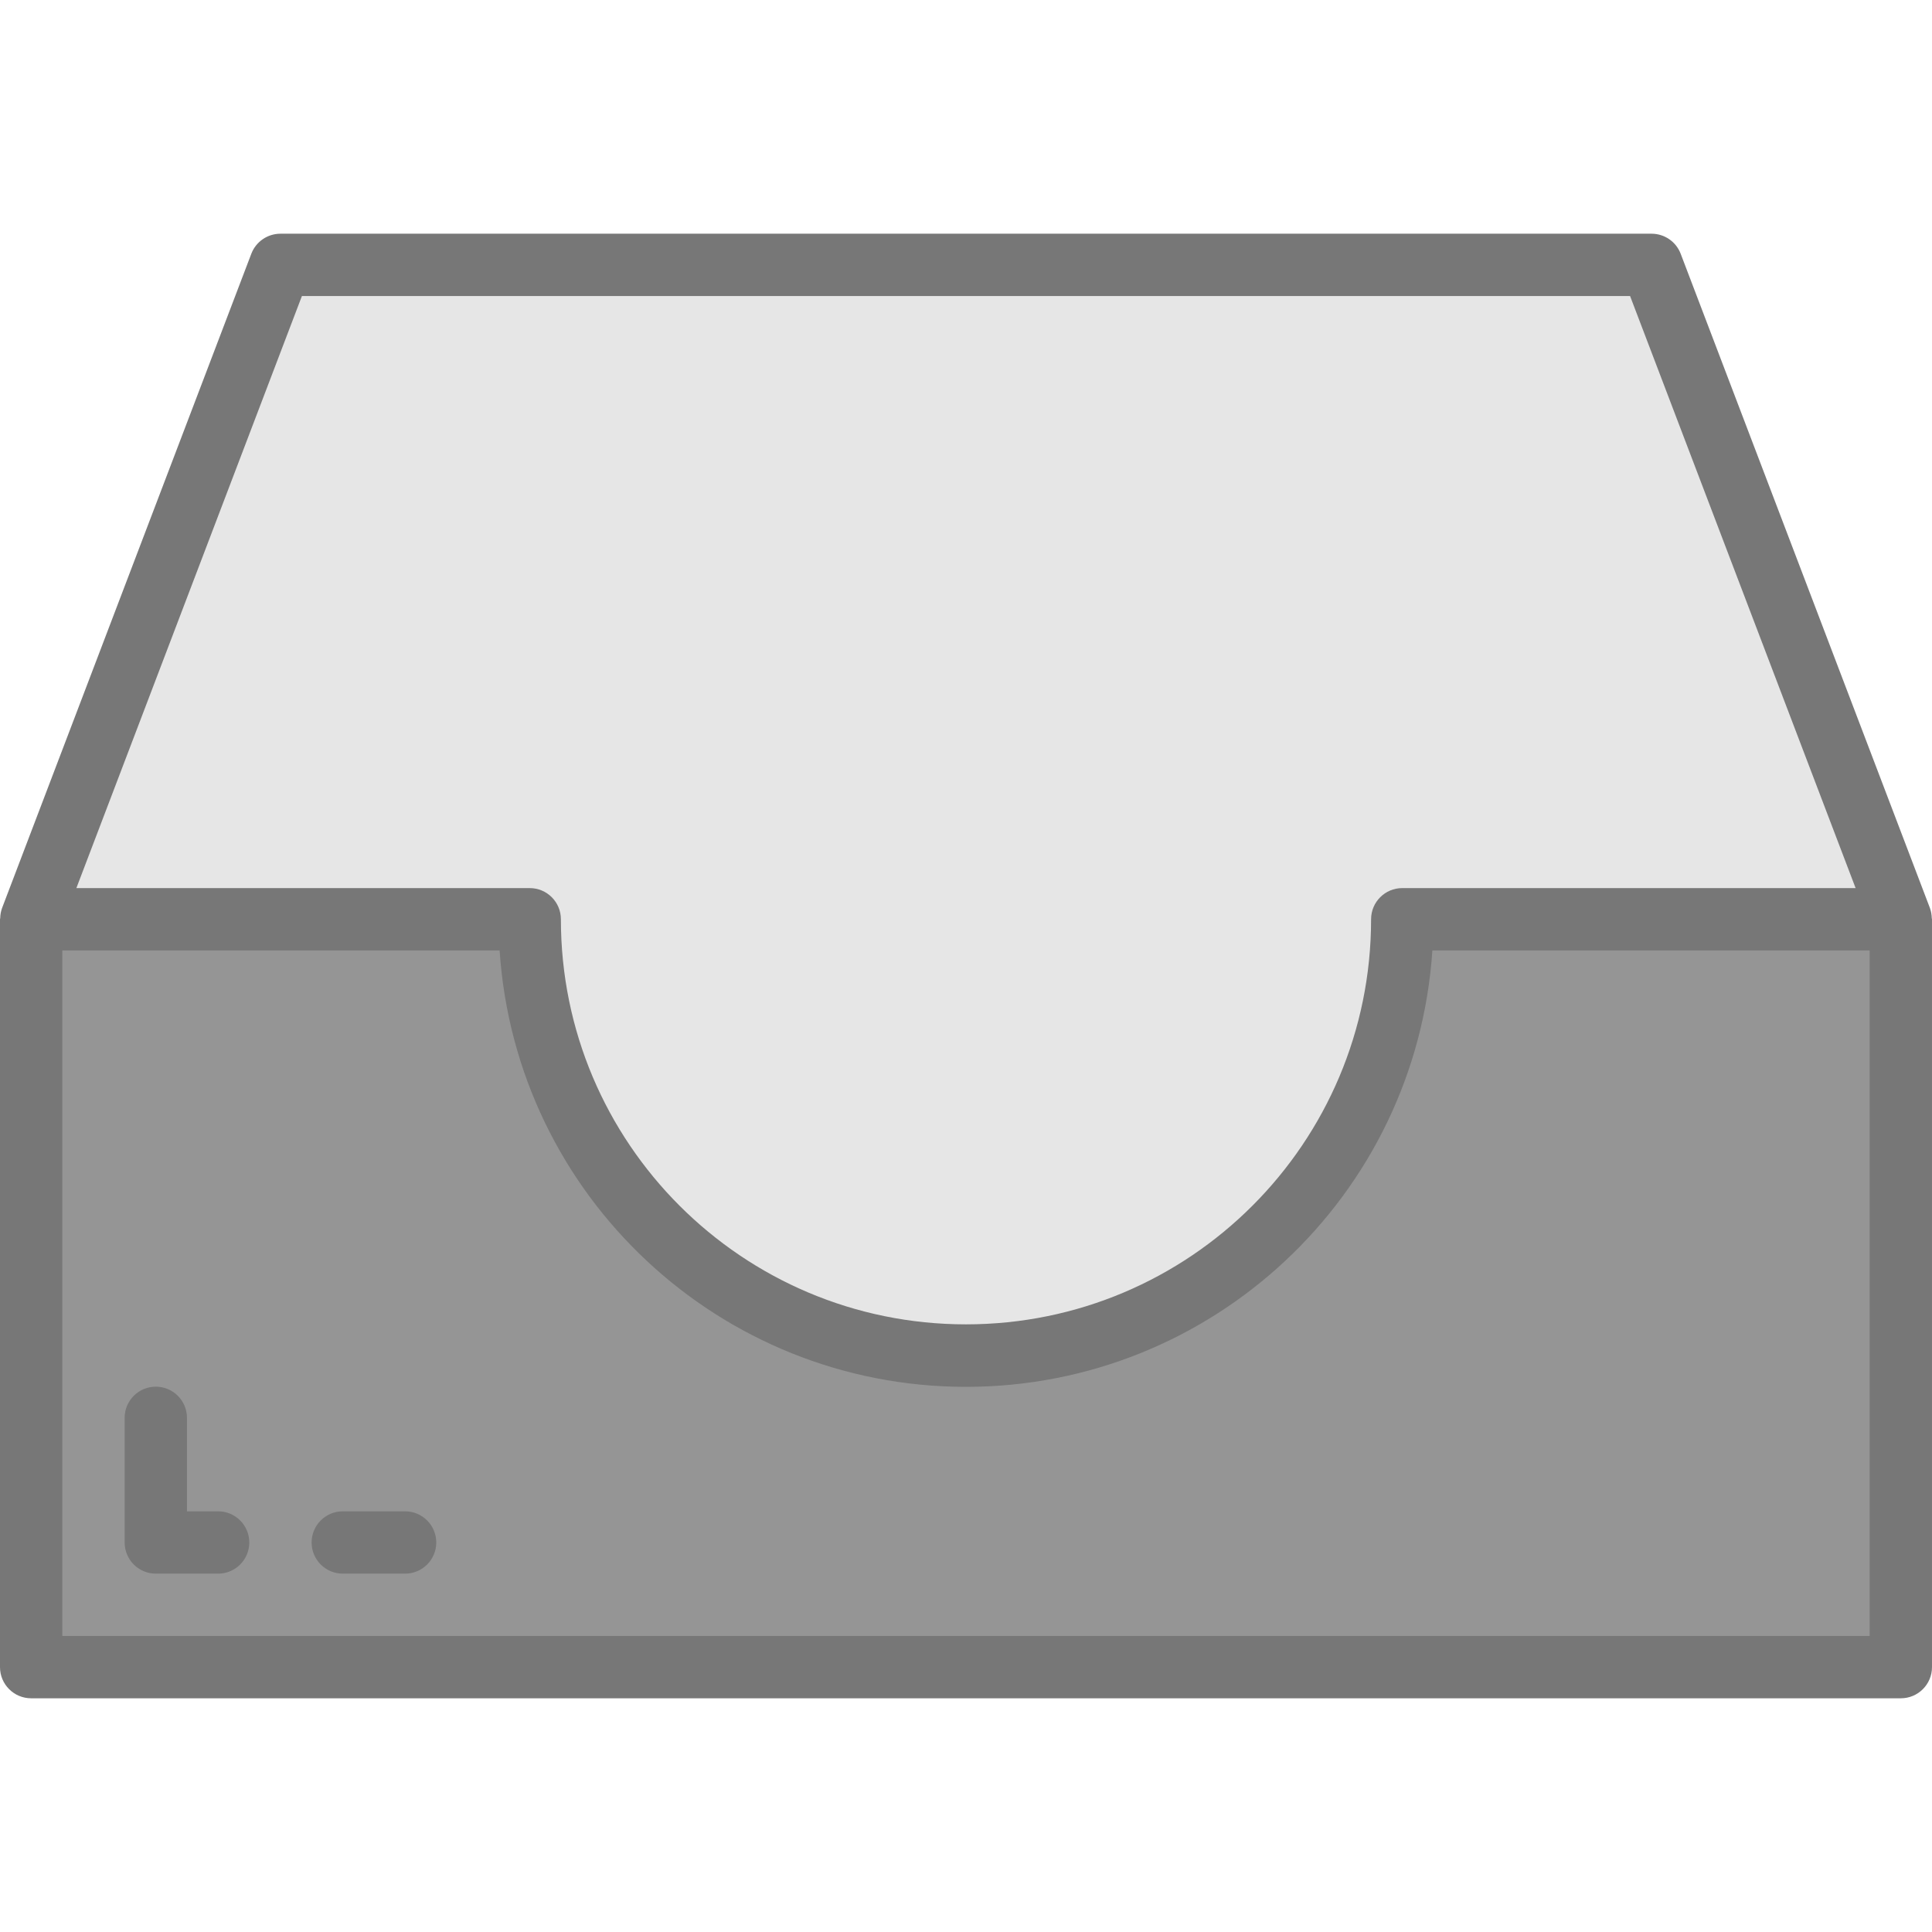 <svg height="496pt" viewBox="0 -59 496 495" width="496pt" xmlns="http://www.w3.org/2000/svg"><path d="m72 8.5-64 168h128c0 61.855 50.145 112 112 112s112-50.145 112-112h128l-64-168zm0 0" fill="#E6E6E6"/><path d="m248 288.5c-61.855 0-112-50.145-112-112h-128v192h480v-192h-128c0 61.855-50.145 112-112 112zm-160 48" fill="#959595"/><g fill="#777777"><path d="m495.48 173.652-64-168c-1.184-3.105-4.16-5.152-7.48-5.152h-352c-3.32 0-6.297 2.047-7.48 5.152l-64 168c-.293.824-.449 1.688-.465 2.559 0 .105-.055.184-.055.289v192c0 4.418 3.582 8 8 8h480c4.418 0 8-3.582 8-8v-192c0-.105-.055-.184-.055-.289-.016-.871-.172-1.734-.465-2.559zm-417.969-157.152h340.977l57.902 152h-116.391c-4.418 0-8 3.582-8 8 0 57.438-46.562 104-104 104s-104-46.562-104-104c0-4.418-3.582-8-8-8h-116.391zm402.488 344h-464v-176h112.266c4.188 63.047 56.547 112.043 119.734 112.043s115.547-48.996 119.734-112.043h112.266zm0 0"/><path d="m56 328.5h-8v-24c0-4.418-3.582-8-8-8s-8 3.582-8 8v32c0 4.418 3.582 8 8 8h16c4.418 0 8-3.582 8-8s-3.582-8-8-8zm0 0"/><path d="m104 328.5h-16c-4.418 0-8 3.582-8 8s3.582 8 8 8h16c4.418 0 8-3.582 8-8s-3.582-8-8-8zm0 0"/></g></svg>